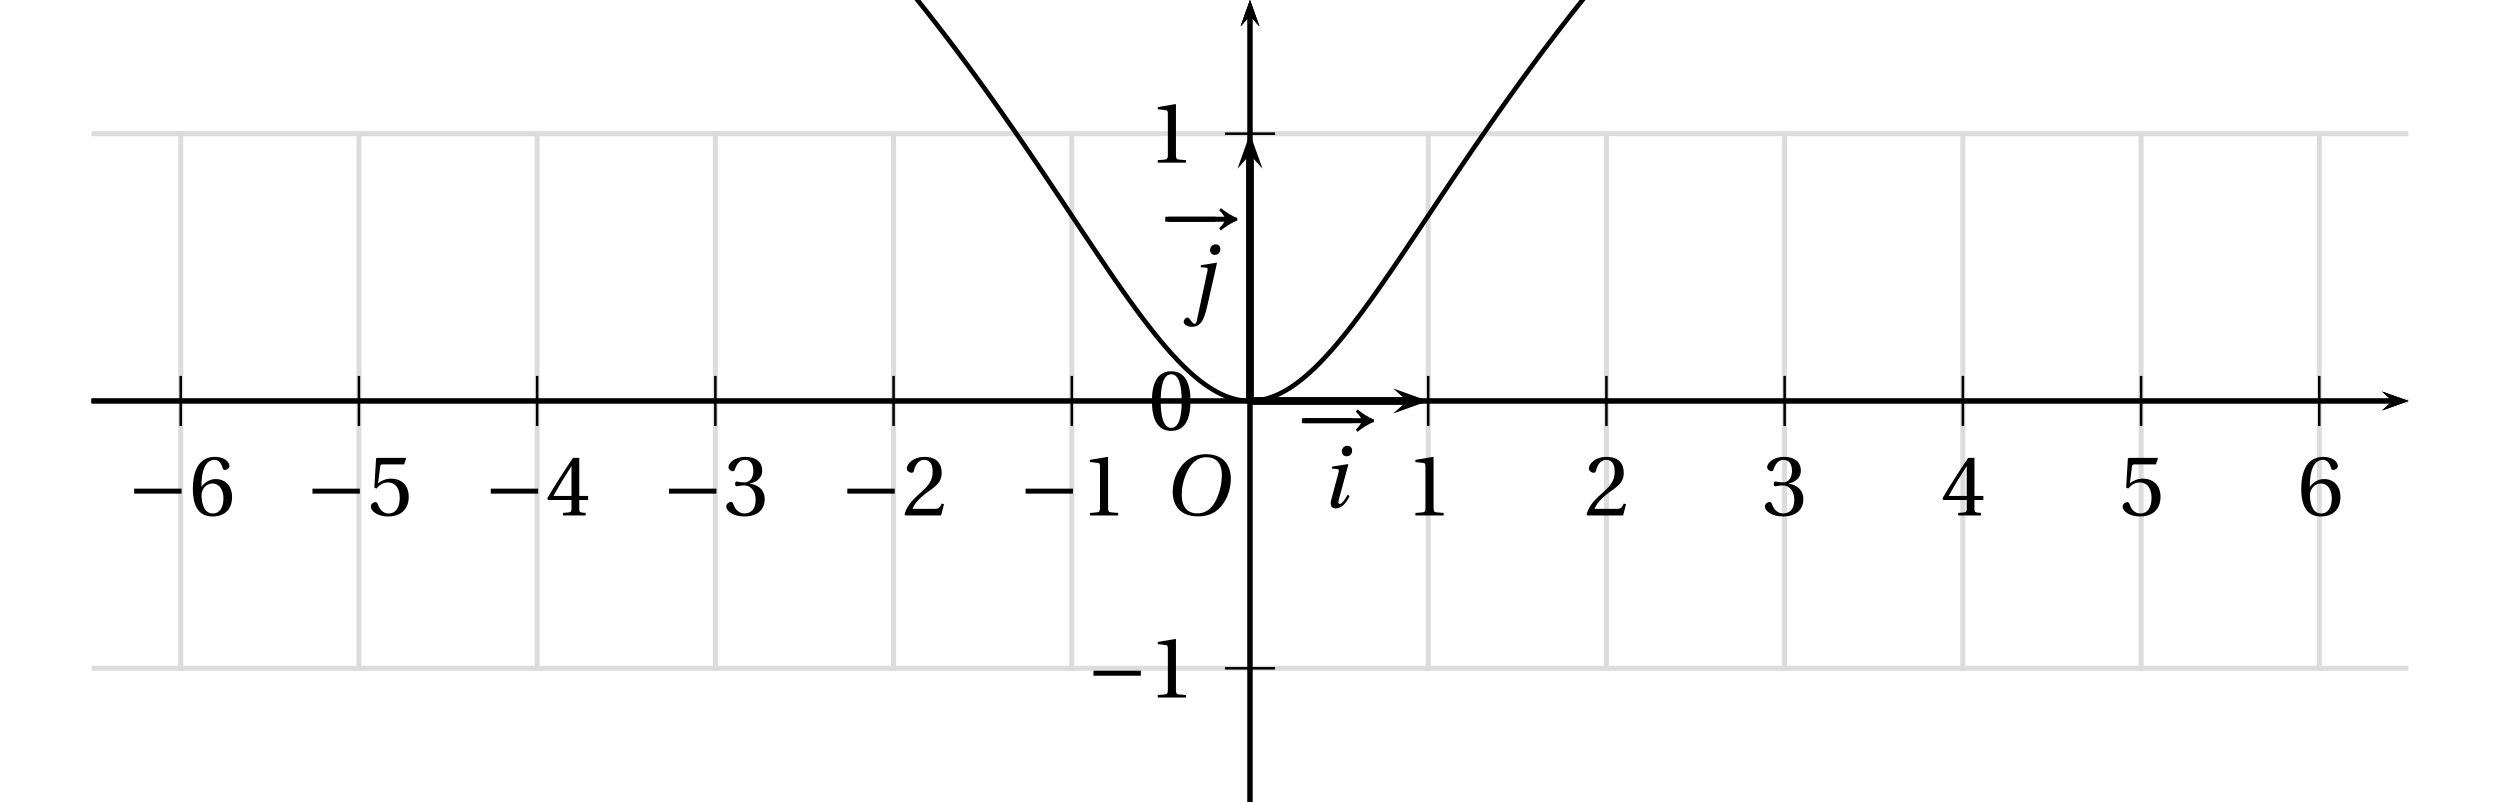 <?xml version='1.0' encoding='UTF-8'?>
<!-- This file was generated by dvisvgm 2.6 -->
<svg height='100.984pt' version='1.1' viewBox='36.696 21.555 314.8 100.984' width='314.8pt' xmlns='http://www.w3.org/2000/svg' xmlns:xlink='http://www.w3.org/1999/xlink'>
<defs>
<clipPath id='clip1'>
<path d='M48.23 122.539V21.555H339.961V122.539Z'/>
</clipPath>
<use id='g10-48' xlink:href='#g3-48'/>
<use id='g10-49' xlink:href='#g3-49'/>
<use id='g10-50' xlink:href='#g3-50'/>
<use id='g10-51' xlink:href='#g3-51'/>
<use id='g10-52' xlink:href='#g3-52'/>
<use id='g10-53' xlink:href='#g3-53'/>
<use id='g10-54' xlink:href='#g3-54'/>
<path d='M12.478 -4.068C11.615 -4.342 10.41 -5.177 9.862 -5.643L9.602 -5.273C9.971 -4.958 10.3 -4.493 10.437 -4.26H1.027V-3.465H10.437C10.314 -3.26 9.971 -2.794 9.602 -2.452L9.862 -2.082C10.41 -2.548 11.629 -3.383 12.478 -3.657V-4.068Z' id='g1-33'/>
<path d='M8.698 -3.465V-4.26H1.164V-3.465H8.698Z' id='g1-161'/>
<path d='M6.903 -9.204C8.41 -9.204 9.369 -8.314 9.369 -6.383C9.369 -5.602 9.287 -4.465 8.725 -3.013C8.163 -1.548 7.232 -0.274 5.451 -0.274C3.972 -0.274 3 -1.246 3 -3.15C3 -4.301 3.219 -5.575 3.849 -6.903C4.479 -8.205 5.451 -9.204 6.903 -9.204ZM6.849 -9.684C4.657 -9.684 3.301 -8.478 2.507 -7.164C1.753 -5.89 1.561 -4.602 1.561 -3.698C1.561 -1.438 2.849 0.205 5.575 0.205C7.999 0.205 9.191 -1.041 9.944 -2.397C10.684 -3.739 10.807 -5.136 10.807 -5.671C10.807 -8.478 9.109 -9.684 6.849 -9.684Z' id='g8-79'/>
<path d='M1.808 -6.492L1.726 -6.164L2.507 -6.095C2.876 -6.068 2.917 -5.945 2.794 -5.465L1.644 -1.178C1.438 -0.397 1.616 0.164 2.356 0.164C3.342 0.164 4.109 -0.767 4.575 -1.808L4.246 -2C4 -1.52 3.397 -0.548 3.013 -0.548C2.739 -0.548 2.753 -0.863 2.876 -1.301L4.369 -6.807L4.301 -6.876L1.808 -6.492ZM4.232 -9.793C3.643 -9.793 3.342 -9.328 3.342 -8.889C3.342 -8.383 3.685 -8.122 4.095 -8.122C4.63 -8.122 4.972 -8.492 4.972 -9.04C4.972 -9.574 4.616 -9.793 4.232 -9.793Z' id='g8-105'/>
<path d='M1.863 -6.164L2.712 -6.095C3.041 -6.068 3.027 -5.89 2.917 -5.41L1.246 2.411C1.192 2.671 1.096 2.835 0.931 2.835S0.52 2.657 0.151 2.109C0.068 1.986 -0.027 1.835 -0.205 1.835C-0.507 1.835 -0.822 2.178 -0.822 2.52C-0.808 2.972 -0.233 3.315 0.479 3.315C1.109 3.315 1.561 3.109 1.945 2.63C2.329 2.137 2.644 1.26 2.917 0.041L4.465 -6.807L4.397 -6.876L1.945 -6.492L1.863 -6.164ZM4.26 -9.793C3.671 -9.793 3.369 -9.328 3.369 -8.889C3.369 -8.383 3.712 -8.122 4.123 -8.122C4.657 -8.122 4.999 -8.492 4.999 -9.04C4.999 -9.574 4.643 -9.793 4.26 -9.793Z' id='g8-106'/>
<path d='M3.63 -8.835C4.931 -8.835 5.301 -6.807 5.301 -4.575S4.931 -0.315 3.63 -0.315S1.959 -2.342 1.959 -4.575S2.329 -8.835 3.63 -8.835ZM3.63 -9.314C1.37 -9.314 0.562 -7.314 0.562 -4.575S1.37 0.164 3.63 0.164S6.698 -1.835 6.698 -4.575S5.89 -9.314 3.63 -9.314Z' id='g3-48'/>
<path d='M5.986 0V-0.397L4.835 -0.493C4.547 -0.52 4.383 -0.63 4.383 -1.164V-9.232L4.315 -9.314L1.493 -8.835V-8.492L2.767 -8.342C3 -8.314 3.096 -8.205 3.096 -7.807V-1.164C3.096 -0.904 3.054 -0.74 2.972 -0.644C2.904 -0.548 2.794 -0.507 2.644 -0.493L1.493 -0.397V0H5.986Z' id='g3-49'/>
<path d='M6.643 -1.808L6.26 -1.877C5.972 -1.137 5.698 -1.041 5.15 -1.041H1.644C1.863 -1.753 2.671 -2.726 3.945 -3.643C5.26 -4.602 6.273 -5.219 6.273 -6.753C6.273 -8.657 5.013 -9.314 3.575 -9.314C1.698 -9.314 0.726 -8.177 0.726 -7.465C0.726 -6.999 1.246 -6.78 1.479 -6.78C1.726 -6.78 1.822 -6.917 1.877 -7.15C2.096 -8.081 2.63 -8.835 3.479 -8.835C4.534 -8.835 4.835 -7.944 4.835 -6.944C4.835 -5.479 4.095 -4.657 2.904 -3.602C1.219 -2.137 0.63 -1.205 0.37 -0.137L0.507 0H6.177L6.643 -1.808Z' id='g3-50'/>
<path d='M1.781 -5.013C1.781 -4.78 1.849 -4.63 2.027 -4.63C2.192 -4.63 2.561 -4.767 3.219 -4.767C4.383 -4.767 5.041 -3.712 5.041 -2.52C5.041 -0.89 4.232 -0.315 3.26 -0.315C2.356 -0.315 1.767 -1 1.507 -1.767C1.424 -2.027 1.288 -2.15 1.096 -2.15C0.849 -2.15 0.37 -1.89 0.37 -1.397C0.37 -0.808 1.315 0.164 3.246 0.164C5.232 0.164 6.479 -0.836 6.479 -2.589C6.479 -4.424 4.904 -4.972 4.15 -5.041V-5.095C4.89 -5.219 6.082 -5.766 6.082 -7.122C6.082 -8.643 4.89 -9.314 3.424 -9.314C1.616 -9.314 0.726 -8.273 0.726 -7.684C0.726 -7.259 1.205 -7.027 1.397 -7.027C1.575 -7.027 1.685 -7.122 1.74 -7.301C2.041 -8.232 2.561 -8.835 3.328 -8.835C4.41 -8.835 4.671 -7.876 4.671 -7.109C4.671 -6.287 4.383 -5.26 3.219 -5.26C2.561 -5.26 2.192 -5.397 2.027 -5.397C1.849 -5.397 1.781 -5.26 1.781 -5.013Z' id='g3-51'/>
<path d='M4.109 -2.452V-1.055C4.109 -0.589 3.958 -0.507 3.63 -0.479L2.753 -0.397V0H6.369V-0.397L5.753 -0.466C5.438 -0.507 5.342 -0.589 5.342 -1.055V-2.452H6.753V-3.096H5.342V-9.15H4.342C3.054 -7.259 1.52 -4.876 0.26 -2.739L0.384 -2.452H4.109ZM1.246 -3.096C2.068 -4.589 3.027 -6.164 4.082 -7.821H4.109V-3.096H1.246Z' id='g3-52'/>
<path d='M5.835 -8.109L6.164 -9.04L6.095 -9.15H1.52L1.383 -9.026L1.109 -4.438L1.438 -4.273C2.013 -4.931 2.575 -5.246 3.315 -5.246C4.191 -5.246 5.15 -4.602 5.15 -2.794C5.15 -1.383 4.575 -0.315 3.383 -0.315C2.424 -0.315 1.931 -1.014 1.657 -1.794C1.589 -2 1.466 -2.123 1.274 -2.123C1 -2.123 0.548 -1.849 0.548 -1.397C0.548 -0.767 1.507 0.164 3.287 0.164C5.547 0.164 6.575 -1.205 6.575 -2.945C6.575 -4.862 5.369 -5.849 3.739 -5.849C2.986 -5.849 2.178 -5.52 1.74 -5.123L1.712 -5.15L2.027 -7.711C2.068 -8.054 2.164 -8.109 2.424 -8.109H5.835Z' id='g3-53'/>
<path d='M3.726 0.164C5.753 0.164 6.835 -1.068 6.835 -2.931C6.835 -4.78 5.643 -5.808 4.219 -5.78C3.178 -5.808 2.356 -5.054 1.986 -4.602H1.959C1.972 -7.616 2.835 -8.835 4.068 -8.835C4.698 -8.835 5.136 -8.3 5.342 -7.52C5.383 -7.355 5.493 -7.232 5.698 -7.232C5.999 -7.232 6.424 -7.465 6.424 -7.848C6.424 -8.396 5.753 -9.314 4.109 -9.314C3.027 -9.314 2.26 -8.903 1.685 -8.246C1.068 -7.533 0.603 -6.218 0.603 -4.232C0.603 -1.274 1.671 0.164 3.726 0.164ZM3.753 -5.082C4.616 -5.082 5.465 -4.301 5.465 -2.726C5.465 -1.288 4.904 -0.315 3.753 -0.315C2.561 -0.315 1.986 -1.589 1.986 -3.233C1.986 -4.068 2.602 -5.082 3.753 -5.082Z' id='g3-54'/>
</defs>
<g id='page1'>
<path clip-path='url(#clip1)' d='M37.011 105.707V38.387' fill='none' stroke='#dcdcdc' stroke-linecap='square' stroke-miterlimit='10' stroke-width='0.631'/>
<path clip-path='url(#clip1)' d='M59.453 105.707V38.387' fill='none' stroke='#dcdcdc' stroke-linecap='square' stroke-miterlimit='10' stroke-width='0.631'/>
<path clip-path='url(#clip1)' d='M81.891 105.707V38.387' fill='none' stroke='#dcdcdc' stroke-linecap='square' stroke-miterlimit='10' stroke-width='0.631'/>
<path clip-path='url(#clip1)' d='M104.332 105.707V38.387' fill='none' stroke='#dcdcdc' stroke-linecap='square' stroke-miterlimit='10' stroke-width='0.631'/>
<path clip-path='url(#clip1)' d='M126.773 105.707V38.387' fill='none' stroke='#dcdcdc' stroke-linecap='square' stroke-miterlimit='10' stroke-width='0.631'/>
<path clip-path='url(#clip1)' d='M149.215 105.707V38.387' fill='none' stroke='#dcdcdc' stroke-linecap='square' stroke-miterlimit='10' stroke-width='0.631'/>
<path clip-path='url(#clip1)' d='M171.656 105.707V38.387' fill='none' stroke='#dcdcdc' stroke-linecap='square' stroke-miterlimit='10' stroke-width='0.631'/>
<path clip-path='url(#clip1)' d='M194.094 105.707V38.387' fill='none' stroke='#dcdcdc' stroke-linecap='square' stroke-miterlimit='10' stroke-width='0.631'/>
<path clip-path='url(#clip1)' d='M216.535 105.707V38.387' fill='none' stroke='#dcdcdc' stroke-linecap='square' stroke-miterlimit='10' stroke-width='0.631'/>
<path clip-path='url(#clip1)' d='M238.977 105.707V38.387' fill='none' stroke='#dcdcdc' stroke-linecap='square' stroke-miterlimit='10' stroke-width='0.631'/>
<path clip-path='url(#clip1)' d='M261.418 105.707V38.387' fill='none' stroke='#dcdcdc' stroke-linecap='square' stroke-miterlimit='10' stroke-width='0.631'/>
<path clip-path='url(#clip1)' d='M283.859 105.707V38.387' fill='none' stroke='#dcdcdc' stroke-linecap='square' stroke-miterlimit='10' stroke-width='0.631'/>
<path clip-path='url(#clip1)' d='M306.301 105.707V38.387' fill='none' stroke='#dcdcdc' stroke-linecap='square' stroke-miterlimit='10' stroke-width='0.631'/>
<path clip-path='url(#clip1)' d='M328.738 105.707V38.387' fill='none' stroke='#dcdcdc' stroke-linecap='square' stroke-miterlimit='10' stroke-width='0.631'/>
<path clip-path='url(#clip1)' d='M351.18 105.707V38.387' fill='none' stroke='#dcdcdc' stroke-linecap='square' stroke-miterlimit='10' stroke-width='0.631'/>
<path clip-path='url(#clip1)' d='M37.012 105.707H351.18' fill='none' stroke='#dcdcdc' stroke-linecap='square' stroke-miterlimit='10' stroke-width='0.631'/>
<path clip-path='url(#clip1)' d='M37.012 72.047H351.18' fill='none' stroke='#dcdcdc' stroke-linecap='square' stroke-miterlimit='10' stroke-width='0.631'/>
<path clip-path='url(#clip1)' d='M37.012 38.387H351.18' fill='none' stroke='#dcdcdc' stroke-linecap='square' stroke-miterlimit='10' stroke-width='0.631'/>
<path clip-path='url(#clip1)' d='M336.649 73.231L339.961 72.047L336.649 70.863L337.973 72.047'/>
<path clip-path='url(#clip1)' d='M48.231 72.047H337.973' fill='none' stroke='#000000' stroke-miterlimit='10' stroke-width='0.592'/>
<path clip-path='url(#clip1)' d='M194.094 75.199V68.891' fill='none' stroke='#000000' stroke-miterlimit='10' stroke-width='0.315'/>
<path clip-path='url(#clip1)' d='M216.536 75.199V68.891' fill='none' stroke='#000000' stroke-miterlimit='10' stroke-width='0.315'/>
<path clip-path='url(#clip1)' d='M238.977 75.199V68.891' fill='none' stroke='#000000' stroke-miterlimit='10' stroke-width='0.315'/>
<path clip-path='url(#clip1)' d='M261.418 75.199V68.891' fill='none' stroke='#000000' stroke-miterlimit='10' stroke-width='0.315'/>
<path clip-path='url(#clip1)' d='M283.86 75.199V68.891' fill='none' stroke='#000000' stroke-miterlimit='10' stroke-width='0.315'/>
<path clip-path='url(#clip1)' d='M306.301 75.199V68.891' fill='none' stroke='#000000' stroke-miterlimit='10' stroke-width='0.315'/>
<path clip-path='url(#clip1)' d='M328.738 75.199V68.891' fill='none' stroke='#000000' stroke-miterlimit='10' stroke-width='0.315'/>
<path clip-path='url(#clip1)' d='M194.094 75.199V68.891' fill='none' stroke='#000000' stroke-miterlimit='10' stroke-width='0.315'/>
<path clip-path='url(#clip1)' d='M171.657 75.199V68.891' fill='none' stroke='#000000' stroke-miterlimit='10' stroke-width='0.315'/>
<path clip-path='url(#clip1)' d='M149.215 75.199V68.891' fill='none' stroke='#000000' stroke-miterlimit='10' stroke-width='0.315'/>
<path clip-path='url(#clip1)' d='M126.774 75.199V68.891' fill='none' stroke='#000000' stroke-miterlimit='10' stroke-width='0.315'/>
<path clip-path='url(#clip1)' d='M104.332 75.199V68.891' fill='none' stroke='#000000' stroke-miterlimit='10' stroke-width='0.315'/>
<path clip-path='url(#clip1)' d='M81.891 75.199V68.891' fill='none' stroke='#000000' stroke-miterlimit='10' stroke-width='0.315'/>
<path clip-path='url(#clip1)' d='M59.454 75.199V68.891' fill='none' stroke='#000000' stroke-miterlimit='10' stroke-width='0.315'/>
<path clip-path='url(#clip1)' d='M195.277 24.867L194.094 21.555L192.914 24.867L194.094 23.543'/>
<path clip-path='url(#clip1)' d='M194.094 122.539V23.543' fill='none' stroke='#000000' stroke-miterlimit='10' stroke-width='0.592'/>
<path clip-path='url(#clip1)' d='M336.649 73.231L339.961 72.047L336.649 70.863L337.973 72.047'/>
<path clip-path='url(#clip1)' d='M48.231 72.047H337.973' fill='none' stroke='#000000' stroke-miterlimit='10' stroke-width='0.592'/>
<path clip-path='url(#clip1)' d='M195.277 24.867L194.094 21.555L192.914 24.867L194.094 23.543'/>
<path clip-path='url(#clip1)' d='M194.094 122.539V23.543' fill='none' stroke='#000000' stroke-miterlimit='10' stroke-width='0.592'/>
<path clip-path='url(#clip1)' d='M190.942 72.047H197.25' fill='none' stroke='#000000' stroke-miterlimit='10' stroke-width='0.315'/>
<path clip-path='url(#clip1)' d='M190.942 38.387H197.25' fill='none' stroke='#000000' stroke-miterlimit='10' stroke-width='0.315'/>
<path clip-path='url(#clip1)' d='M190.942 72.047H197.25' fill='none' stroke='#000000' stroke-miterlimit='10' stroke-width='0.315'/>
<path clip-path='url(#clip1)' d='M190.942 105.707H197.25' fill='none' stroke='#000000' stroke-miterlimit='10' stroke-width='0.315'/>
<path clip-path='url(#clip1)' d='M195.277 24.867L194.094 21.555L192.914 24.867L194.094 23.543'/>
<path clip-path='url(#clip1)' d='M194.094 122.539V23.543' fill='none' stroke='#000000' stroke-miterlimit='10' stroke-width='0.592'/>
<path clip-path='url(#clip1)' d='M336.649 73.231L339.961 72.047L336.649 70.863L337.973 72.047'/>
<path clip-path='url(#clip1)' d='M48.231 72.047H337.973' fill='none' stroke='#000000' stroke-miterlimit='10' stroke-width='0.592'/>
<g transform='matrix(0.792 0 0 0.792 6.375 25.53)'>
<use x='261.823' xlink:href='#g10-49' y='76.93'/>
<use x='290.169' xlink:href='#g10-50' y='76.93'/>
<use x='318.516' xlink:href='#g10-51' y='76.93'/>
<use x='346.862' xlink:href='#g10-52' y='76.93'/>
<use x='375.209' xlink:href='#g10-53' y='76.93'/>
<use x='403.555' xlink:href='#g10-54' y='76.93'/>
<use x='200.183' xlink:href='#g1-161' y='76.93'/>
<use x='210.076' xlink:href='#g10-49' y='76.93'/>
<use x='171.837' xlink:href='#g1-161' y='76.93'/>
<use x='181.73' xlink:href='#g10-50' y='76.93'/>
<use x='143.491' xlink:href='#g1-161' y='76.93'/>
<use x='153.383' xlink:href='#g10-51' y='76.93'/>
<use x='115.144' xlink:href='#g1-161' y='76.93'/>
<use x='125.037' xlink:href='#g10-52' y='76.93'/>
<use x='86.798' xlink:href='#g1-161' y='76.93'/>
<use x='96.691' xlink:href='#g10-53' y='76.93'/>
<use x='58.451' xlink:href='#g1-161' y='76.93'/>
<use x='68.344' xlink:href='#g10-54' y='76.93'/>
<use x='220.864' xlink:href='#g10-48' y='63.323'/>
<use x='210.971' xlink:href='#g1-161' y='105.88'/>
<use x='220.864' xlink:href='#g10-49' y='105.88'/>
<use x='220.864' xlink:href='#g10-49' y='20.841'/>
</g>
<path clip-path='url(#clip1)' d='M48.231 -54.754L48.375 -54.691L48.523 -54.625L48.668 -54.559L48.817 -54.492L48.961 -54.426L49.105 -54.359L49.254 -54.293L49.399 -54.227L49.543 -54.16L49.691 -54.093L49.836 -54.027L49.981 -53.961L50.129 -53.895L50.273 -53.828L50.418 -53.761L50.567 -53.695L50.711 -53.629L50.859 -53.563L51.004 -53.493L51.148 -53.425L51.297 -53.359L51.441 -53.293L51.586 -53.227L51.734 -53.157L51.879 -53.089L52.024 -53.023L52.172 -52.957L52.316 -52.887L52.465 -52.821L52.61 -52.753L52.754 -52.683L52.902 -52.617L53.046 -52.551L53.192 -52.481L53.34 -52.414L53.484 -52.343L53.629 -52.277L53.778 -52.207L53.922 -52.141L54.066 -52.07L54.215 -52.004L54.36 -51.933L54.508 -51.867L54.652 -51.797L54.797 -51.731L54.946 -51.66L55.09 -51.59L55.234 -51.523L55.383 -51.453L55.528 -51.383L55.672 -51.316L55.82 -51.246L55.965 -51.176L56.109 -51.109L56.258 -51.039L56.402 -50.969L56.551 -50.898L56.695 -50.828L56.84 -50.762L56.988 -50.691L57.133 -50.621L57.277 -50.551L57.426 -50.48L57.57 -50.41L57.715 -50.34L57.863 -50.27L58.008 -50.199L58.156 -50.129L58.301 -50.058L58.445 -49.988L58.593 -49.918L58.739 -49.848L58.883 -49.777L59.031 -49.707L59.175 -49.637L59.321 -49.562L59.469 -49.492L59.613 -49.422L59.758 -49.352L59.907 -49.281L60.051 -49.207L60.199 -49.137L60.344 -49.066L60.489 -48.996L60.637 -48.922L60.781 -48.852L60.926 -48.782L61.074 -48.707L61.219 -48.636L61.363 -48.562L61.512 -48.492L61.656 -48.422L61.801 -48.348L61.949 -48.278L62.094 -48.203L62.242 -48.132L62.387 -48.058L62.531 -47.984L62.68 -47.914L62.824 -47.84L62.968 -47.77L63.117 -47.696L63.262 -47.621L63.406 -47.55L63.554 -47.476L63.699 -47.402L63.848 -47.328L63.992 -47.258L64.136 -47.184L64.285 -47.11L64.43 -47.035L64.574 -46.961L64.722 -46.89L64.868 -46.816L65.012 -46.742L65.16 -46.668L65.304 -46.594L65.45 -46.52L65.598 -46.445L65.742 -46.371L65.89 -46.297L66.035 -46.222L66.18 -46.148L66.328 -46.074L66.473 -46L66.617 -45.926L66.766 -45.848L66.91 -45.773L67.055 -45.699L67.203 -45.625L67.348 -45.551L67.496 -45.473L67.641 -45.398L67.785 -45.324L67.933 -45.246L68.078 -45.172L68.223 -45.098L68.371 -45.019L68.515 -44.945L68.66 -44.871L68.809 -44.793L68.953 -44.719L69.097 -44.641L69.246 -44.567L69.391 -44.488L69.539 -44.414L69.683 -44.336L69.828 -44.258L69.977 -44.183L70.121 -44.105L70.265 -44.031L70.414 -43.953L70.559 -43.875L70.703 -43.797L70.851 -43.723L70.996 -43.645L71.141 -43.567L71.289 -43.489L71.433 -43.414L71.582 -43.336L71.727 -43.258L71.871 -43.179L72.02 -43.101L72.164 -43.023L72.309 -42.945L72.457 -42.867L72.602 -42.789L72.746 -42.711L72.894 -42.633L73.039 -42.555L73.188 -42.477L73.332 -42.399L73.476 -42.321L73.625 -42.239L73.77 -42.16L73.914 -42.082L74.062 -42.003L74.207 -41.925L74.352 -41.843L74.5 -41.765L74.644 -41.687L74.789 -41.605L74.938 -41.527L75.082 -41.449L75.23 -41.367L75.375 -41.289L75.52 -41.207L75.668 -41.129L75.812 -41.047L75.957 -40.969L76.106 -40.887L76.25 -40.805L76.394 -40.727L76.543 -40.645L76.688 -40.566L76.832 -40.484L76.98 -40.402L77.125 -40.32L77.273 -40.242L77.418 -40.16L77.563 -40.078L77.711 -39.996L77.855 -39.914L78 -39.836L78.149 -39.754L78.293 -39.672L78.437 -39.59L78.586 -39.508L78.731 -39.426L78.879 -39.344L79.023 -39.262L79.168 -39.18L79.317 -39.098L79.461 -39.016L79.605 -38.93L79.754 -38.848L79.899 -38.766L80.043 -38.684L80.191 -38.602L80.336 -38.516L80.481 -38.434L80.629 -38.352L80.773 -38.266L80.922 -38.184L81.067 -38.102L81.211 -38.016L81.359 -37.934L81.504 -37.848L81.649 -37.766L81.797 -37.68L81.941 -37.598L82.086 -37.512L82.235 -37.43L82.379 -37.344L82.527 -37.258L82.672 -37.176L82.816 -37.09L82.965 -37.004L83.109 -36.918L83.254 -36.836L83.402 -36.75L83.547 -36.664L83.692 -36.578L83.84 -36.492L83.984 -36.406L84.129 -36.32L84.278 -36.234L84.422 -36.148L84.57 -36.062L84.714 -35.976L84.86 -35.89L85.008 -35.804L85.152 -35.719L85.297 -35.633L85.446 -35.547L85.59 -35.457L85.734 -35.371L85.883 -35.285L86.028 -35.199L86.172 -35.109L86.32 -35.023L86.465 -34.937L86.614 -34.848L86.758 -34.762L86.902 -34.672L87.051 -34.586L87.195 -34.496L87.34 -34.41L87.488 -34.32L87.633 -34.231L87.777 -34.145L87.926 -34.055L88.07 -33.965L88.219 -33.879L88.363 -33.789L88.508 -33.699L88.656 -33.609L88.801 -33.523L88.945 -33.433L89.094 -33.344L89.238 -33.254L89.383 -33.164L89.531 -33.075L89.675 -32.985L89.821 -32.895L89.969 -32.805L90.113 -32.715L90.261 -32.625L90.407 -32.531L90.551 -32.441L90.699 -32.351L90.843 -32.261L90.989 -32.172L91.137 -32.078L91.281 -31.989L91.426 -31.899L91.575 -31.805L91.719 -31.715L91.867 -31.621L92.012 -31.531L92.156 -31.437L92.305 -31.347L92.449 -31.254L92.594 -31.164L92.742 -31.07L92.887 -30.977L93.031 -30.887L93.18 -30.793L93.324 -30.699L93.469 -30.605L93.617 -30.511L93.762 -30.422L93.91 -30.328L94.055 -30.234L94.199 -30.141L94.348 -30.047L94.492 -29.953L94.636 -29.859L94.785 -29.766L94.93 -29.672L95.074 -29.574L95.222 -29.48L95.367 -29.387L95.512 -29.293L95.66 -29.199L95.804 -29.102L95.953 -29.008L96.098 -28.914L96.242 -28.816L96.39 -28.723L96.536 -28.625L96.68 -28.531L96.828 -28.434L96.972 -28.34L97.117 -28.242L97.266 -28.144L97.41 -28.051L97.558 -27.953L97.703 -27.856L97.848 -27.762L97.996 -27.664L98.141 -27.566L98.285 -27.468L98.434 -27.371L98.578 -27.274L98.723 -27.176L98.871 -27.078L99.016 -26.98L99.16 -26.882L99.309 -26.785L99.453 -26.688L99.601 -26.59L99.746 -26.488L99.891 -26.39L100.039 -26.293L100.183 -26.196L100.328 -26.094L100.477 -25.996L100.621 -25.894L100.765 -25.797L100.914 -25.695L101.059 -25.598L101.203 -25.496L101.351 -25.398L101.496 -25.297L101.645 -25.195L101.789 -25.098L101.933 -24.996L102.082 -24.894L102.227 -24.793L102.371 -24.695L102.519 -24.594L102.664 -24.492L102.809 -24.391L102.957 -24.289L103.101 -24.187L103.25 -24.086L103.395 -23.984L103.539 -23.879L103.687 -23.777L103.832 -23.676L103.977 -23.574L104.125 -23.469L104.27 -23.367L104.414 -23.265L104.562 -23.16L104.707 -23.059L104.852 -22.953L105 -22.851L105.144 -22.746L105.293 -22.645L105.438 -22.539L105.582 -22.433L105.73 -22.332L105.875 -22.227L106.02 -22.121L106.168 -22.015L106.312 -21.91L106.457 -21.805L106.606 -21.699L106.75 -21.597L106.898 -21.489L107.043 -21.383L107.188 -21.277L107.336 -21.171L107.48 -21.067L107.625 -20.961L107.774 -20.851L107.918 -20.746L108.062 -20.641L108.211 -20.531L108.356 -20.425L108.5 -20.317L108.648 -20.211L108.793 -20.101L108.941 -19.996L109.086 -19.887L109.23 -19.777L109.379 -19.672L109.523 -19.563L109.668 -19.453L109.816 -19.344L109.961 -19.234L110.105 -19.129L110.254 -19.019L110.399 -18.91L110.547 -18.797L110.691 -18.688L110.836 -18.578L110.985 -18.469L111.129 -18.359L111.273 -18.25L111.421 -18.137L111.567 -18.027L111.711 -17.914L111.859 -17.805L112.004 -17.696L112.153 -17.582L112.297 -17.469L112.441 -17.36L112.59 -17.246L112.735 -17.133L112.879 -17.024L113.027 -16.91L113.172 -16.797L113.317 -16.684L113.465 -16.57L113.609 -16.457L113.754 -16.344L113.902 -16.23L114.047 -16.117L114.195 -16.004L114.34 -15.89L114.484 -15.778L114.633 -15.66L114.777 -15.546L114.922 -15.43L115.07 -15.316L115.215 -15.203L115.359 -15.086L115.508 -14.968L115.652 -14.856L115.801 -14.738L115.945 -14.625L116.09 -14.508L116.238 -14.39L116.383 -14.273L116.527 -14.156L116.676 -14.039L116.82 -13.922L116.965 -13.805L117.113 -13.687L117.258 -13.57L117.402 -13.453L117.551 -13.336L117.695 -13.215L117.844 -13.098L117.988 -12.981L118.133 -12.859L118.281 -12.742L118.426 -12.621L118.57 -12.504L118.719 -12.383L118.863 -12.262L119.008 -12.145L119.156 -12.023L119.301 -11.903L119.449 -11.781L119.594 -11.66L119.738 -11.539L119.887 -11.418L120.031 -11.297L120.176 -11.175L120.324 -11.055L120.469 -10.933L120.613 -10.809L120.762 -10.687L120.906 -10.567L121.055 -10.441L121.199 -10.321L121.344 -10.195L121.492 -10.07L121.637 -9.949L121.781 -9.824L121.93 -9.699L122.074 -9.578L122.219 -9.453L122.367 -9.328L122.512 -9.203L122.656 -9.078L122.805 -8.953L122.949 -8.828L123.098 -8.699L123.242 -8.574L123.387 -8.449L123.535 -8.324L123.68 -8.195L123.824 -8.07L123.973 -7.941L124.117 -7.816L124.262 -7.688L124.41 -7.558L124.555 -7.434L124.703 -7.305L124.848 -7.176L124.992 -7.047L125.141 -6.918L125.285 -6.789L125.43 -6.66L125.578 -6.531L125.723 -6.402L125.867 -6.27L126.016 -6.141L126.16 -6.012L126.305 -5.879L126.453 -5.75L126.598 -5.617L126.746 -5.488L126.891 -5.355L127.035 -5.227L127.184 -5.094L127.328 -4.961L127.473 -4.828L127.621 -4.695L127.766 -4.562L127.91 -4.43L128.059 -4.297L128.203 -4.164L128.352 -4.031L128.496 -3.894L128.641 -3.762L128.789 -3.625L128.934 -3.492L129.078 -3.355L129.227 -3.223L129.371 -3.086L129.516 -2.949L129.664 -2.816L129.809 -2.68L129.957 -2.543L130.102 -2.406L130.246 -2.27L130.395 -2.133L130.539 -1.996L130.684 -1.855L130.832 -1.719L130.977 -1.582L131.121 -1.441L131.27 -1.305L131.414 -1.164L131.559 -1.027L131.707 -0.887L131.852 -0.746L132 -0.609L132.145 -0.469L132.289 -0.328L132.437 -0.188L132.582 -0.047L132.727 0.094L132.875 0.234L133.02 0.379L133.164 0.52L133.312 0.66L133.457 0.805L133.605 0.945L133.75 1.09L133.895 1.234L134.043 1.375L134.187 1.52L134.332 1.664L134.48 1.809L134.625 1.953L134.77 2.098L134.918 2.242L135.063 2.387L135.207 2.535L135.355 2.68L135.5 2.824L135.648 2.973L135.793 3.117L135.938 3.266L136.086 3.414L136.23 3.559L136.375 3.707L136.523 3.855L136.668 4.004L136.813 4.152L136.961 4.301L137.106 4.449L137.254 4.602L137.398 4.75L137.543 4.898L137.691 5.051L137.836 5.199L137.98 5.352L138.129 5.504L138.273 5.652L138.418 5.805L138.566 5.957L138.711 6.109L138.859 6.262L139.004 6.414L139.148 6.566L139.297 6.723L139.441 6.875L139.586 7.027L139.734 7.184L139.879 7.336L140.023 7.492L140.172 7.648L140.316 7.805L140.461 7.957L140.609 8.113L140.754 8.27L140.902 8.43L141.047 8.586L141.191 8.742L141.34 8.899L141.484 9.059L141.629 9.215L141.777 9.375L141.922 9.531L142.066 9.691L142.215 9.852L142.359 10.012L142.508 10.172L142.652 10.332L142.797 10.492L142.945 10.652L143.09 10.813L143.234 10.977L143.383 11.137L143.527 11.301L143.672 11.461L143.82 11.625L143.965 11.789L144.109 11.953L144.258 12.113L144.402 12.277L144.551 12.445L144.695 12.609L144.84 12.773L144.988 12.938L145.133 13.106L145.277 13.27L145.426 13.438L145.57 13.602L145.715 13.77L145.863 13.938L146.008 14.106L146.156 14.273L146.301 14.441L146.445 14.609L146.594 14.777L146.738 14.949L146.883 15.117L147.031 15.289L147.176 15.457L147.32 15.629L147.469 15.801L147.613 15.969L147.758 16.141L147.906 16.313L148.051 16.484L148.199 16.66L148.344 16.832L148.488 17.004L148.637 17.18L148.781 17.352L148.926 17.527L149.074 17.703L149.219 17.875L149.363 18.051L149.512 18.227L149.656 18.402L149.805 18.578L149.949 18.758L150.094 18.934L150.242 19.109L150.387 19.289L150.531 19.465L150.68 19.645L150.824 19.824L150.969 20.004L151.117 20.184L151.262 20.363L151.41 20.543L151.555 20.723L151.699 20.902L151.848 21.086L151.992 21.266L152.137 21.449L152.285 21.629L152.43 21.813L152.574 21.996L152.723 22.18L152.867 22.363L153.012 22.547L153.16 22.731L153.305 22.918L153.453 23.102L153.598 23.285L153.742 23.473L153.891 23.66L154.035 23.844L154.18 24.031L154.328 24.219L154.473 24.406L154.617 24.594L154.766 24.781L154.91 24.973L155.055 25.16L155.203 25.352L155.348 25.539L155.496 25.731L155.641 25.922L155.785 26.109L155.934 26.301L156.078 26.492L156.223 26.684L156.371 26.879L156.516 27.07L156.66 27.262L156.809 27.457L156.953 27.648L157.102 27.844L157.246 28.039L157.391 28.234L157.539 28.426L157.684 28.621L157.828 28.82L157.977 29.016L158.121 29.211L158.266 29.406L158.414 29.605L158.559 29.801L158.703 30L158.852 30.199L158.996 30.398L159.145 30.598L159.289 30.797L159.434 30.996L159.582 31.195L159.727 31.395L159.871 31.594L160.02 31.797L160.164 31.996L160.309 32.199L160.457 32.402L160.602 32.605L160.75 32.805L160.895 33.008L161.039 33.211L161.188 33.418L161.332 33.621L161.477 33.824L161.625 34.027L161.769 34.234L161.914 34.438L162.062 34.645L162.207 34.852L162.352 35.059L162.5 35.262L162.645 35.469L162.793 35.676L162.937 35.887L163.082 36.094L163.23 36.301L163.375 36.508L163.52 36.719L163.668 36.926L163.812 37.137L163.957 37.344L164.105 37.555L164.25 37.766L164.398 37.977L164.543 38.188L164.688 38.398L164.836 38.609L164.98 38.82L165.125 39.031L165.273 39.246L165.418 39.457L165.563 39.668L165.711 39.883L165.855 40.094L166 40.309L166.148 40.523L166.293 40.734L166.441 40.949L166.586 41.164L166.73 41.379L166.879 41.594L167.023 41.809L167.168 42.023L167.316 42.238L167.461 42.457L167.605 42.672L167.754 42.887L167.898 43.102L168.047 43.32L168.191 43.535L168.336 43.754L168.484 43.969L168.629 44.188L168.773 44.406L168.922 44.621L169.066 44.84L169.211 45.059L169.359 45.273L169.504 45.492L169.648 45.711L169.797 45.93L169.941 46.148L170.09 46.367L170.234 46.586L170.379 46.801L170.527 47.02L170.672 47.238L170.816 47.457L170.965 47.676L171.109 47.895L171.254 48.113L171.402 48.332L171.547 48.555L171.695 48.773L171.84 48.992L171.984 49.211L172.133 49.43L172.277 49.648L172.422 49.867L172.57 50.086L172.715 50.305L172.859 50.523L173.008 50.742L173.152 50.961L173.297 51.176L173.445 51.395L173.59 51.613L173.738 51.832L173.883 52.051L174.027 52.266L174.176 52.484L174.32 52.703L174.465 52.918L174.613 53.137L174.758 53.352L174.902 53.57L175.051 53.785L175.195 54L175.344 54.215L175.488 54.43L175.633 54.648L175.781 54.859L175.926 55.074L176.07 55.289L176.219 55.504L176.363 55.715L176.508 55.93L176.656 56.141L176.801 56.352L176.945 56.566L177.094 56.777L177.238 56.984L177.387 57.195L177.531 57.406L177.676 57.613L177.824 57.824L177.969 58.031L178.113 58.238L178.262 58.445L178.406 58.649L178.551 58.855L178.699 59.059L178.844 59.266L178.992 59.469L179.137 59.668L179.281 59.871L179.43 60.07L179.574 60.273L179.719 60.473L179.867 60.668L180.012 60.867L180.156 61.063L180.305 61.262L180.449 61.453L180.594 61.648L180.742 61.84L180.887 62.035L181.035 62.223L181.18 62.414L181.324 62.602L181.473 62.789L181.617 62.977L181.762 63.164L181.91 63.348L182.055 63.531L182.199 63.711L182.348 63.891L182.492 64.07L182.641 64.25L182.785 64.426L182.93 64.602L183.078 64.773L183.223 64.949L183.367 65.117L183.516 65.289L183.66 65.457L183.805 65.621L183.953 65.789L184.098 65.953L184.242 66.113L184.391 66.273L184.535 66.434L184.684 66.59L184.828 66.746L184.973 66.898L185.121 67.051L185.266 67.199L185.41 67.348L185.559 67.496L185.703 67.641L185.848 67.781L185.996 67.922L186.141 68.063L186.289 68.199L186.434 68.332L186.578 68.465L186.727 68.598L186.871 68.727L187.016 68.852L187.164 68.977L187.309 69.102L187.453 69.219L187.602 69.34L187.746 69.453L187.891 69.566L188.039 69.68L188.184 69.789L188.332 69.895L188.477 70L188.621 70.102L188.77 70.199L188.914 70.297L189.059 70.391L189.207 70.484L189.352 70.574L189.496 70.66L189.645 70.746L189.789 70.828L189.938 70.91L190.082 70.984L190.227 71.059L190.375 71.133L190.52 71.203L190.664 71.27L190.813 71.332L190.957 71.395L191.102 71.453L191.25 71.508L191.395 71.563L191.539 71.613L191.687 71.66L191.832 71.707L191.98 71.746L192.125 71.789L192.27 71.824L192.418 71.859L192.563 71.891L192.707 71.918L192.855 71.941L193 71.965L193.145 71.984L193.293 72.004L193.438 72.016L193.586 72.027L193.73 72.035L193.875 72.043L194.023 72.047H194.168L194.313 72.043L194.461 72.039L194.605 72.027L194.75 72.016L194.898 72.004L195.043 71.984L195.188 71.965L195.336 71.945L195.48 71.918L195.629 71.891L195.773 71.859L195.918 71.824L196.066 71.789L196.211 71.75L196.355 71.707L196.504 71.66L196.648 71.613L196.793 71.563L196.941 71.508L197.086 71.453L197.234 71.395L197.379 71.332L197.523 71.27L197.672 71.203L197.816 71.133L197.961 71.063L198.109 70.988L198.254 70.91L198.398 70.828L198.547 70.746L198.691 70.664L198.836 70.574L198.984 70.484L199.129 70.395L199.277 70.297L199.422 70.203L199.566 70.102L199.715 70L199.859 69.895L200.004 69.789L200.152 69.68L200.297 69.57L200.441 69.457L200.59 69.34L200.734 69.223L200.883 69.102L201.027 68.981L201.172 68.856L201.32 68.727L201.465 68.598L201.609 68.469L201.758 68.336L201.902 68.199L202.047 68.063L202.195 67.926L202.34 67.785L202.484 67.641L202.633 67.496L202.777 67.352L202.926 67.203L203.07 67.051L203.215 66.898L203.363 66.746L203.508 66.59L203.652 66.434L203.801 66.277L203.945 66.117L204.09 65.953L204.238 65.789L204.383 65.625L204.531 65.457L204.676 65.289L204.82 65.121L204.969 64.949L205.113 64.777L205.258 64.602L205.406 64.426L205.551 64.25L205.695 64.074L205.844 63.895L205.988 63.715L206.133 63.531L206.281 63.348L206.426 63.164L206.574 62.981L206.719 62.793L206.863 62.606L207.012 62.418L207.156 62.227L207.301 62.035L207.449 61.844L207.594 61.652L207.738 61.457L207.887 61.262L208.031 61.066L208.18 60.871L208.324 60.672L208.469 60.473L208.617 60.273L208.762 60.074L208.906 59.875L209.055 59.672L209.199 59.469L209.344 59.266L209.492 59.062L209.637 58.859L209.781 58.652L209.93 58.445L210.074 58.238L210.223 58.031L210.367 57.824L210.512 57.617L210.66 57.406L210.805 57.199L210.949 56.988L211.098 56.777L211.242 56.566L211.387 56.356L211.535 56.145L211.68 55.93L211.828 55.719L211.973 55.504L212.117 55.293L212.266 55.078L212.41 54.863L212.555 54.648L212.703 54.434L212.848 54.219L212.992 54.004L213.141 53.785L213.285 53.57L213.43 53.356L213.578 53.137L213.723 52.922L213.871 52.703L214.016 52.488L214.16 52.27L214.309 52.051L214.453 51.832L214.598 51.617L214.746 51.398L214.891 51.18L215.035 50.961L215.184 50.742L215.328 50.523L215.477 50.305L215.621 50.086L215.766 49.867L215.914 49.648L216.059 49.43L216.203 49.211L216.352 48.992L216.496 48.773L216.641 48.555L216.789 48.336L216.934 48.117L217.078 47.898L217.227 47.68L217.371 47.461L217.52 47.242L217.664 47.024L217.809 46.805L217.957 46.586L218.102 46.367L218.246 46.148L218.395 45.93L218.539 45.715L218.684 45.496L218.832 45.277L218.977 45.059L219.125 44.84L219.27 44.625L219.414 44.406L219.563 44.188L219.707 43.973L219.852 43.754L220 43.539L220.145 43.32L220.289 43.105L220.438 42.891L220.582 42.672L220.727 42.457L220.875 42.242L221.019 42.027L221.168 41.813L221.313 41.598L221.457 41.383L221.606 41.168L221.75 40.953L221.895 40.738L222.043 40.523L222.187 40.313L222.332 40.098L222.48 39.883L222.625 39.672L222.773 39.461L222.918 39.246L223.062 39.035L223.211 38.824L223.355 38.609L223.5 38.398L223.648 38.188L223.793 37.977L223.938 37.77L224.086 37.559L224.23 37.348L224.375 37.137L224.523 36.93L224.668 36.719L224.816 36.512L224.961 36.305L225.105 36.094L225.254 35.887L225.398 35.68L225.543 35.473L225.691 35.266L225.836 35.059L225.98 34.852L226.129 34.648L226.273 34.441L226.422 34.234L226.566 34.031L226.711 33.828L226.859 33.621L227.004 33.418L227.148 33.215L227.297 33.012L227.441 32.809L227.586 32.605L227.734 32.402L227.879 32.203L228.023 32L228.172 31.797L228.316 31.598L228.465 31.398L228.609 31.195L228.754 30.996L228.902 30.797L229.047 30.598L229.191 30.398L229.34 30.199L229.484 30.004L229.629 29.805L229.777 29.605L229.922 29.41L230.07 29.215L230.215 29.016L230.359 28.82L230.508 28.625L230.652 28.43L230.797 28.234L230.945 28.039L231.09 27.844L231.234 27.652L231.383 27.457L231.527 27.266L231.672 27.07L231.82 26.879L231.965 26.688L232.113 26.496L232.258 26.305L232.402 26.113L232.551 25.922L232.695 25.731L232.84 25.543L232.988 25.352L233.133 25.164L233.277 24.973L233.426 24.785L233.57 24.598L233.719 24.41L233.863 24.223L234.008 24.035L234.156 23.848L234.301 23.66L234.445 23.473L234.594 23.289L234.738 23.102L234.883 22.918L235.031 22.734L235.176 22.551L235.32 22.363L235.469 22.18L235.613 21.996L235.762 21.816L235.906 21.633L236.051 21.449L236.199 21.27L236.344 21.086L236.488 20.906L236.637 20.727L236.781 20.543L236.926 20.363L237.074 20.184L237.219 20.004L237.367 19.824L237.512 19.648L237.656 19.469L237.805 19.289L237.949 19.113L238.094 18.934L238.242 18.758L238.387 18.582L238.531 18.406L238.68 18.231L238.824 18.055L238.969 17.879L239.117 17.703L239.262 17.527L239.41 17.356L239.555 17.18L239.699 17.008L239.848 16.832L239.992 16.66L240.137 16.488L240.285 16.316L240.43 16.145L240.574 15.973L240.723 15.801L240.867 15.629L241.016 15.461L241.16 15.289L241.305 15.121L241.453 14.949L241.598 14.781L241.742 14.613L241.891 14.441L242.035 14.273L242.18 14.106L242.328 13.938L242.473 13.773L242.617 13.605L242.766 13.438L242.91 13.273L243.059 13.106L243.203 12.941L243.348 12.773L243.496 12.609L243.641 12.445L243.785 12.281L243.934 12.117L244.078 11.953L244.223 11.789L244.371 11.625L244.516 11.465L244.664 11.301L244.809 11.141L244.953 10.977L245.102 10.816L245.246 10.656L245.391 10.492L245.539 10.332L245.684 10.172L245.828 10.012L245.977 9.852L246.121 9.695L246.27 9.535L246.414 9.375L246.559 9.219L246.707 9.059L246.852 8.902L246.996 8.742L247.145 8.586L247.289 8.43L247.434 8.273L247.582 8.117L247.727 7.961L247.871 7.805L248.02 7.648L248.164 7.492L248.312 7.34L248.457 7.184L248.602 7.031L248.75 6.875L248.895 6.723L249.039 6.57L249.188 6.418L249.332 6.262L249.477 6.109L249.625 5.957L249.77 5.805L249.918 5.656L250.063 5.504L250.207 5.352L250.355 5.203L250.5 5.051L250.644 4.902L250.793 4.75L250.938 4.602L251.082 4.453L251.231 4.301L251.375 4.152L251.52 4.004L251.668 3.855L251.812 3.711L251.961 3.563L252.105 3.414L252.25 3.266L252.398 3.121L252.543 2.973L252.687 2.828L252.836 2.68L252.98 2.535L253.125 2.391L253.273 2.242L253.418 2.098L253.566 1.953L253.711 1.809L253.855 1.664L254.004 1.524L254.148 1.379L254.293 1.234L254.441 1.09L254.586 0.949L254.73 0.805L254.879 0.664L255.023 0.52L255.172 0.379L255.316 0.238L255.461 0.098L255.609 -0.043L255.754 -0.188L255.898 -0.324L256.047 -0.465L256.191 -0.605L256.336 -0.746L256.484 -0.887L256.629 -1.023L256.773 -1.164L256.922 -1.305L257.066 -1.441L257.215 -1.578L257.359 -1.719L257.504 -1.855L257.652 -1.992L257.797 -2.129L257.941 -2.27L258.09 -2.406L258.234 -2.543L258.379 -2.676L258.527 -2.812L258.672 -2.949L258.82 -3.086L258.965 -3.223L259.109 -3.355L259.258 -3.492L259.402 -3.625L259.547 -3.762L259.695 -3.894L259.84 -4.027L259.984 -4.16L260.133 -4.297L260.277 -4.43L260.422 -4.562L260.57 -4.695L260.715 -4.828L260.863 -4.961L261.008 -5.09L261.152 -5.223L261.301 -5.355L261.445 -5.484L261.59 -5.617L261.738 -5.75L261.883 -5.879L262.027 -6.008L262.176 -6.141L262.32 -6.27L262.469 -6.398L262.613 -6.531L262.758 -6.66L262.906 -6.789L263.051 -6.918L263.195 -7.047L263.344 -7.176L263.488 -7.301L263.633 -7.43L263.781 -7.558L263.926 -7.688L264.074 -7.812L264.219 -7.941L264.363 -8.066L264.512 -8.195L264.656 -8.32L264.801 -8.449L264.949 -8.574L265.094 -8.699L265.238 -8.824L265.387 -8.949L265.531 -9.074L265.676 -9.199L265.824 -9.324L265.969 -9.449L266.117 -9.574L266.262 -9.699L266.406 -9.824L266.555 -9.945L266.699 -10.07L266.844 -10.195L266.992 -10.317L267.137 -10.441L267.281 -10.563L267.43 -10.687L267.574 -10.809L267.723 -10.929L267.867 -11.051L268.012 -11.175L268.16 -11.297L268.305 -11.418L268.449 -11.539L268.598 -11.66L268.742 -11.781L268.887 -11.903L269.035 -12.019L269.18 -12.141L269.324 -12.262L269.473 -12.383L269.617 -12.5L269.766 -12.621L269.91 -12.738L270.055 -12.859L270.203 -12.977L270.348 -13.098L270.492 -13.215L270.641 -13.332L270.785 -13.449L270.93 -13.57L271.078 -13.687L271.223 -13.805L271.371 -13.922L271.516 -14.039L271.66 -14.156L271.809 -14.273L271.953 -14.39L272.098 -14.504L272.246 -14.621L272.391 -14.738L272.535 -14.856L272.684 -14.968L272.828 -15.086L272.977 -15.199L273.121 -15.316L273.266 -15.43L273.414 -15.546L273.559 -15.66L273.703 -15.774L273.852 -15.886L273.996 -16.004L274.14 -16.117L274.289 -16.23L274.434 -16.344L274.578 -16.457L274.726 -16.57L274.871 -16.684L275.02 -16.797L275.164 -16.91L275.308 -17.02L275.457 -17.133L275.602 -17.246L275.746 -17.36L275.894 -17.469L276.039 -17.582L276.184 -17.692L276.332 -17.805L276.476 -17.914L276.625 -18.027L276.77 -18.137L276.914 -18.246L277.062 -18.359L277.207 -18.469L277.352 -18.578L277.5 -18.688L277.644 -18.797L277.789 -18.906L277.938 -19.016L278.082 -19.125L278.227 -19.234L278.375 -19.344L278.52 -19.453L278.668 -19.563L278.813 -19.668L278.957 -19.777L279.105 -19.887L279.25 -19.996L279.395 -20.101L279.543 -20.211L279.687 -20.317L279.832 -20.425L279.981 -20.531L280.125 -20.637L280.273 -20.746L280.418 -20.851L280.563 -20.957L280.711 -21.067L280.855 -21.171L281 -21.277L281.149 -21.383L281.293 -21.489L281.437 -21.593L281.586 -21.699L281.731 -21.805L281.875 -21.91L282.023 -22.015L282.168 -22.121L282.317 -22.227L282.461 -22.328L282.605 -22.433L282.754 -22.539L282.899 -22.641L283.043 -22.746L283.191 -22.851L283.336 -22.953L283.481 -23.059L283.629 -23.16L283.773 -23.262L283.922 -23.367L284.066 -23.469L284.211 -23.57L284.359 -23.676L284.504 -23.777L284.648 -23.879L284.797 -23.98L284.942 -24.082L285.086 -24.184L285.234 -24.289L285.379 -24.391L285.524 -24.488L285.672 -24.59L285.816 -24.691L285.964 -24.793L286.11 -24.894L286.254 -24.996L286.402 -25.094L286.547 -25.195L286.692 -25.297L286.84 -25.398L286.984 -25.496L287.129 -25.598L287.278 -25.695L287.422 -25.797L287.57 -25.894L287.715 -25.996L287.86 -26.094L288.008 -26.192L288.152 -26.293L288.297 -26.39L288.445 -26.488L288.59 -26.586L288.734 -26.688L288.883 -26.785L289.027 -26.882L289.172 -26.98L289.32 -27.078L289.465 -27.176L289.613 -27.274L289.758 -27.371L289.902 -27.468L290.051 -27.566L290.195 -27.66L290.34 -27.758L290.488 -27.856L290.633 -27.953L290.777 -28.047L290.925 -28.144L291.071 -28.242L291.219 -28.336L291.363 -28.434L291.507 -28.527L291.657 -28.625L291.801 -28.719L291.945 -28.816L292.093 -28.91L292.239 -29.008L292.383 -29.102L292.531 -29.195L292.676 -29.293L292.821 -29.387L292.969 -29.48L293.113 -29.574L293.262 -29.668L293.406 -29.762L293.551 -29.859L293.699 -29.953L293.844 -30.047L293.988 -30.141L294.137 -30.234L294.281 -30.324L294.426 -30.418L294.574 -30.511L294.719 -30.605L294.863 -30.699L295.012 -30.793L295.156 -30.883L295.305 -30.977L295.449 -31.07L295.594 -31.16L295.742 -31.254L295.886 -31.343L296.031 -31.437L296.18 -31.531L296.324 -31.621L296.468 -31.715L296.617 -31.805L296.762 -31.895L296.91 -31.989L297.054 -32.078L297.2 -32.168L297.348 -32.261L297.492 -32.351L297.636 -32.441L297.785 -32.531L297.93 -32.621L298.074 -32.715L298.222 -32.805L298.367 -32.895L298.512 -32.985L298.66 -33.075L298.805 -33.164L298.953 -33.254L299.098 -33.344L299.242 -33.429L299.391 -33.519L299.535 -33.609L299.68 -33.699L299.828 -33.789L299.973 -33.879L300.117 -33.965L300.265 -34.055L300.41 -34.145L300.559 -34.231L300.703 -34.32L300.847 -34.406L300.996 -34.496L301.141 -34.582L301.285 -34.672L301.433 -34.758L301.578 -34.848L301.723 -34.934L301.871 -35.023L302.015 -35.109L302.16 -35.195L302.309 -35.285L302.453 -35.371L302.601 -35.457L302.746 -35.543L302.891 -35.633L303.039 -35.719L303.183 -35.804L303.328 -35.89L303.477 -35.976L303.621 -36.062L303.765 -36.148L303.914 -36.234L304.059 -36.32L304.203 -36.406L304.352 -36.492L304.496 -36.578L304.645 -36.664L304.789 -36.75L304.934 -36.832L305.082 -36.918L305.226 -37.004L305.371 -37.09L305.52 -37.172L305.664 -37.258L305.808 -37.344L305.957 -37.426L306.102 -37.512L306.25 -37.594L306.394 -37.68L306.539 -37.766L306.688 -37.848L306.832 -37.934L306.976 -38.016L307.125 -38.098L307.27 -38.184L307.414 -38.266L307.562 -38.348L307.707 -38.434L307.852 -38.516L308 -38.598L308.144 -38.684L308.293 -38.766L308.438 -38.848L308.582 -38.93L308.73 -39.012L308.875 -39.094L309.02 -39.18L309.168 -39.262L309.312 -39.344L309.457 -39.426L309.606 -39.508L309.75 -39.59L309.895 -39.672L310.043 -39.754L310.187 -39.832L310.336 -39.914L310.481 -39.996L310.625 -40.078L310.773 -40.16L310.918 -40.242L311.063 -40.32L311.211 -40.402L311.355 -40.484L311.5 -40.563L311.649 -40.645L311.793 -40.727L311.941 -40.805L312.086 -40.887L312.231 -40.965L312.379 -41.047L312.523 -41.125L312.668 -41.207L312.817 -41.285L312.961 -41.367L313.105 -41.445L313.254 -41.527L313.399 -41.605L313.543 -41.683L313.691 -41.765L313.836 -41.843L313.985 -41.921L314.129 -42.003L314.273 -42.082L314.422 -42.16L314.567 -42.239L314.711 -42.317L314.859 -42.399L315.004 -42.477L315.148 -42.555L315.297 -42.633L315.441 -42.711L315.59 -42.789L315.734 -42.867L315.879 -42.945L316.027 -43.023L316.172 -43.101L316.316 -43.179L316.465 -43.258L316.61 -43.332L316.754 -43.41L316.902 -43.489L317.047 -43.567L317.192 -43.645L317.34 -43.723L317.484 -43.797L317.632 -43.875L317.778 -43.953L317.922 -44.027L318.07 -44.105L318.215 -44.183L318.36 -44.258L318.508 -44.336L318.652 -44.41L318.797 -44.488L318.946 -44.563L319.09 -44.641L319.234 -44.715L319.383 -44.793L319.528 -44.867L319.676 -44.945L319.82 -45.019L319.965 -45.098L320.113 -45.172L320.258 -45.246L320.402 -45.324L320.551 -45.398L320.695 -45.473L320.84 -45.547L320.988 -45.625L321.133 -45.699L321.281 -45.773L321.426 -45.848L321.57 -45.922L321.719 -45.996L321.863 -46.074L322.008 -46.148L322.156 -46.222L322.301 -46.297L322.445 -46.371L322.593 -46.445L322.739 -46.52L322.883 -46.594L323.031 -46.668L323.175 -46.742L323.325 -46.816L323.469 -46.886L323.613 -46.961L323.761 -47.035L323.907 -47.11L324.051 -47.184L324.199 -47.254L324.344 -47.328L324.489 -47.402L324.637 -47.476L324.781 -47.546L324.926 -47.621L325.074 -47.696L325.219 -47.766L325.367 -47.84L325.512 -47.914L325.656 -47.984L325.805 -48.058L325.949 -48.129L326.094 -48.203L326.242 -48.274L326.387 -48.348L326.531 -48.418L326.68 -48.492L326.824 -48.562L326.972 -48.636L327.117 -48.707L327.262 -48.778L327.41 -48.852L327.554 -48.922L327.699 -48.992L327.848 -49.066L327.992 -49.137L328.136 -49.207L328.285 -49.281L328.43 -49.352L328.574 -49.422L328.722 -49.492L328.868 -49.562L329.016 -49.633L329.16 -49.707L329.304 -49.777L329.453 -49.848L329.598 -49.918L329.742 -49.988L329.89 -50.058L330.035 -50.129L330.18 -50.199L330.328 -50.27L330.473 -50.34L330.621 -50.41L330.766 -50.48L330.91 -50.551L331.059 -50.621L331.203 -50.687L331.348 -50.758L331.496 -50.828L331.641 -50.898L331.785 -50.969L331.933 -51.039L332.078 -51.105L332.223 -51.176L332.371 -51.246L332.515 -51.316L332.664 -51.383L332.809 -51.453L332.953 -51.523L333.101 -51.59L333.246 -51.66L333.391 -51.727L333.539 -51.797L333.683 -51.867L333.828 -51.933L333.977 -52.004L334.121 -52.07L334.265 -52.141L334.414 -52.207L334.559 -52.277L334.707 -52.343L334.851 -52.414L334.996 -52.481L335.145 -52.547L335.289 -52.617L335.433 -52.683L335.582 -52.75L335.727 -52.821L335.871 -52.887L336.019 -52.953L336.164 -53.023L336.313 -53.089L336.457 -53.157L336.602 -53.223L336.75 -53.293L336.894 -53.359L337.039 -53.425L337.188 -53.493L337.332 -53.559L337.476 -53.625L337.625 -53.695L337.77 -53.761L337.914 -53.828L338.062 -53.895L338.207 -53.961L338.356 -54.027L338.5 -54.093L338.644 -54.16L338.793 -54.227L338.938 -54.293L339.082 -54.359L339.23 -54.426L339.375 -54.492L339.52 -54.559L339.668 -54.621L339.812 -54.687L339.961 -54.754' fill='none' stroke='#000000' stroke-miterlimit='10' stroke-width='0.592'/>
<g transform='matrix(0.792 0 0 0.792 4.131 32.262)'>
<use x='226.004' xlink:href='#g8-79' y='68.375'/>
</g>
<path clip-path='url(#clip1)' d='M195.672 42.801L194.094 38.387L192.52 42.801L194.094 41.035'/>
<path clip-path='url(#clip1)' d='M194.094 72.047V41.035' fill='none' stroke='#000000' stroke-miterlimit='10' stroke-width='0.986'/>
<path clip-path='url(#clip1)' d='M212.121 73.625L216.535 72.047L212.121 70.469L213.887 72.047'/>
<path clip-path='url(#clip1)' d='M194.094 72.047H213.887' fill='none' stroke='#000000' stroke-miterlimit='10' stroke-width='0.986'/>
<g transform='matrix(0.792 0 0 0.792 17.595 26.539)'>
<use x='230.416' xlink:href='#g1-161' y='64.452'/>
<use x='230.081' xlink:href='#g1-33' y='64.452'/>
<use x='234.119' xlink:href='#g8-105' y='74.374'/>
</g>
<g transform='matrix(0.792 0 0 0.792 5.702 8.699)'>
<use x='223.709' xlink:href='#g1-161' y='54.955'/>
<use x='223.374' xlink:href='#g1-33' y='54.955'/>
<use x='228.152' xlink:href='#g8-106' y='64.878'/>
</g>
</g>
</svg>